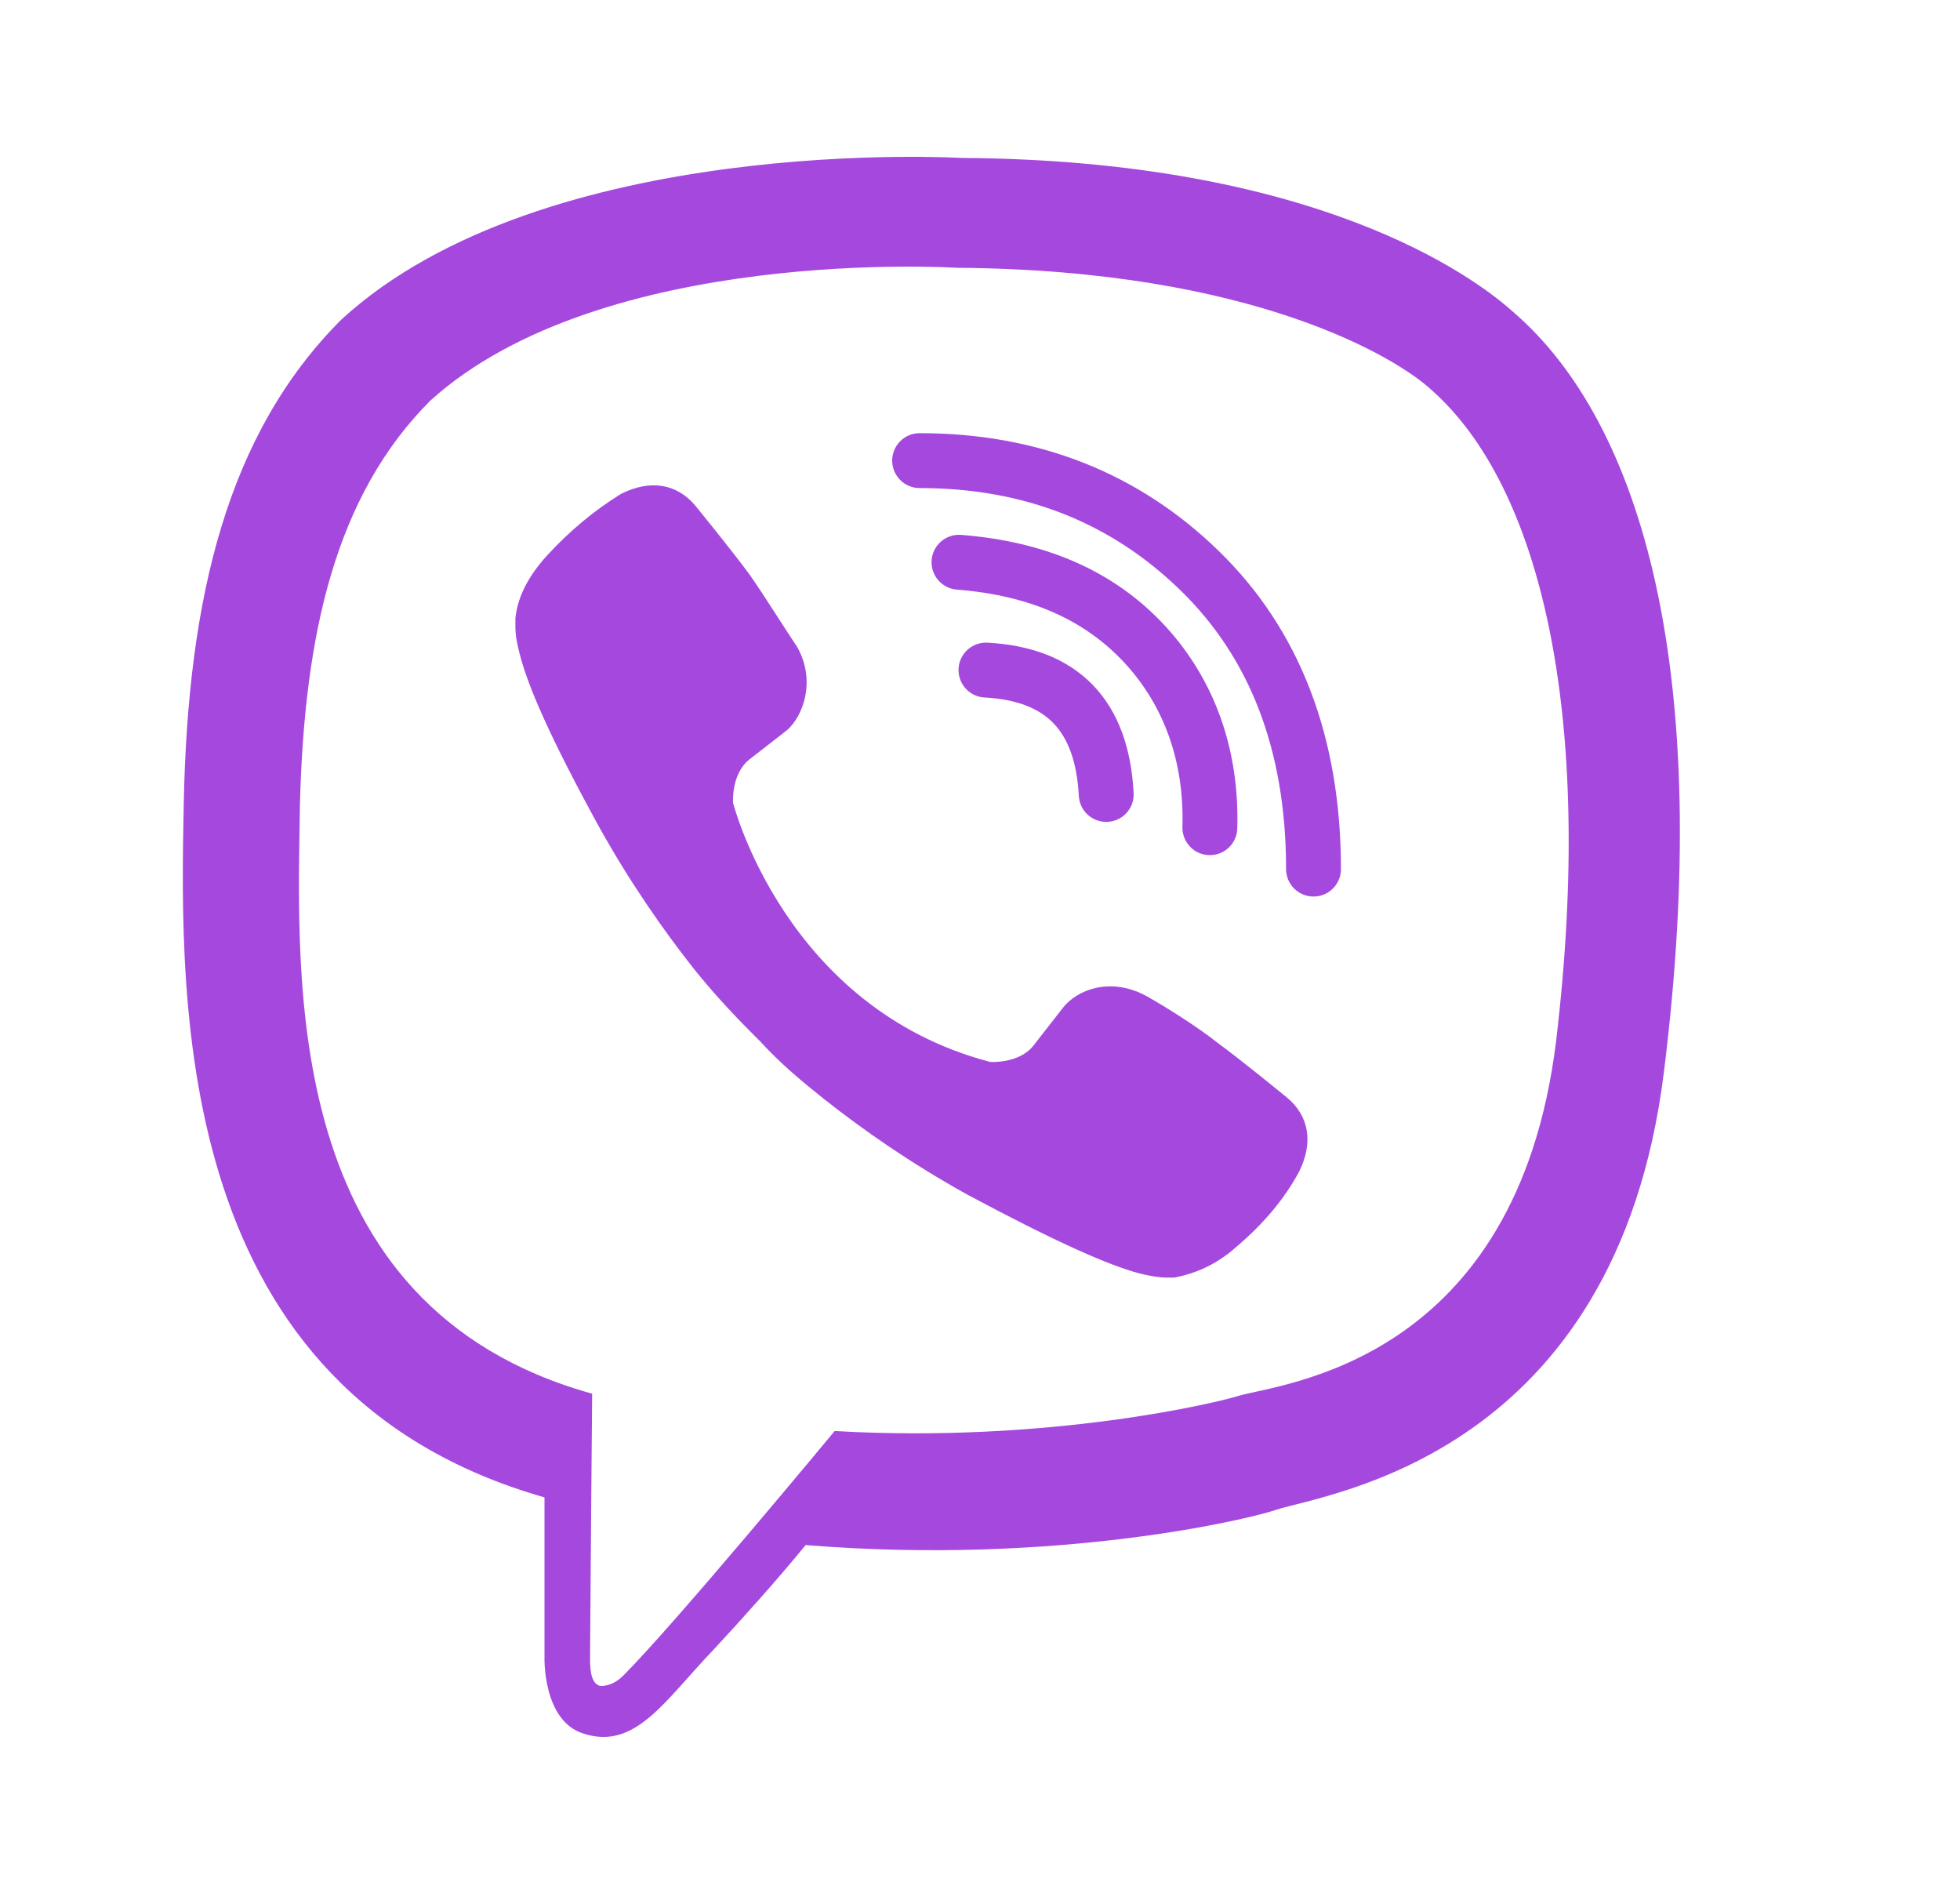 <svg width="25" height="24" viewBox="0 0 25 24" fill="none" xmlns="http://www.w3.org/2000/svg">
<path d="M19.293 3.971C18.79 3.521 16.781 2.041 12.259 2.014C12.259 2.014 6.945 1.697 4.353 4.076C2.899 5.531 2.397 7.619 2.344 10.237C2.291 12.855 2.212 17.746 6.945 19.095V21.131C6.945 21.131 6.918 21.95 7.447 22.109C8.108 22.32 8.478 21.686 9.113 21.025C9.457 20.655 9.932 20.126 10.276 19.703C13.502 19.967 15.987 19.359 16.278 19.253C16.939 19.042 20.614 18.566 21.223 13.674C21.857 8.598 20.958 5.398 19.293 3.971ZM19.848 13.278C19.345 17.376 16.358 17.64 15.802 17.799C15.564 17.878 13.396 18.407 10.646 18.249C10.646 18.249 8.61 20.708 7.949 21.369C7.844 21.474 7.738 21.501 7.659 21.501C7.553 21.474 7.526 21.342 7.526 21.157C7.526 20.893 7.553 17.773 7.553 17.773C3.56 16.662 3.798 12.485 3.825 10.29C3.878 8.095 4.274 6.324 5.49 5.108C7.685 3.125 12.206 3.415 12.206 3.415C16.014 3.442 17.838 4.579 18.261 4.975C19.636 6.192 20.35 9.074 19.848 13.278Z" fill="#A549DE"/>
<path d="M14.11 10.131C14.057 9.127 13.555 8.598 12.576 8.545" stroke="#A549DE" stroke-width="0.7" stroke-linecap="round" stroke-linejoin="round"/>
<path d="M15.432 10.555C15.458 9.629 15.167 8.836 14.612 8.228C14.03 7.593 13.237 7.249 12.232 7.17" stroke="#A549DE" stroke-width="0.7" stroke-linecap="round" stroke-linejoin="round"/>
<path d="M16.754 11.083C16.754 9.47 16.252 8.201 15.3 7.276C14.348 6.35 13.158 5.874 11.73 5.874" stroke="#A549DE" stroke-width="0.7" stroke-linecap="round" stroke-linejoin="round"/>
<path d="M12.629 13.542C12.629 13.542 12.999 13.569 13.184 13.331L13.555 12.855C13.74 12.617 14.163 12.458 14.612 12.696C14.85 12.828 15.273 13.093 15.538 13.304C15.829 13.516 16.41 13.992 16.41 13.992C16.701 14.23 16.754 14.573 16.569 14.944C16.384 15.287 16.119 15.604 15.776 15.895C15.511 16.133 15.247 16.239 14.982 16.292H14.877C14.771 16.292 14.639 16.265 14.533 16.239C14.136 16.133 13.475 15.842 12.338 15.234C11.624 14.838 11.016 14.415 10.514 14.018C10.249 13.807 9.959 13.569 9.694 13.278L9.588 13.172C9.298 12.881 9.06 12.617 8.848 12.352C8.452 11.85 8.028 11.242 7.632 10.528C7.024 9.417 6.733 8.756 6.627 8.333C6.601 8.228 6.574 8.122 6.574 7.99V7.884C6.601 7.619 6.733 7.355 6.971 7.091C7.262 6.773 7.579 6.509 7.923 6.297C8.293 6.112 8.637 6.165 8.875 6.456C8.875 6.456 9.35 7.038 9.562 7.329C9.747 7.593 10.011 8.016 10.17 8.254C10.408 8.677 10.249 9.127 10.038 9.312L9.562 9.682C9.324 9.867 9.35 10.237 9.35 10.237C9.35 10.237 10.011 12.855 12.629 13.542Z" fill="#A549DE"/>
</svg>
